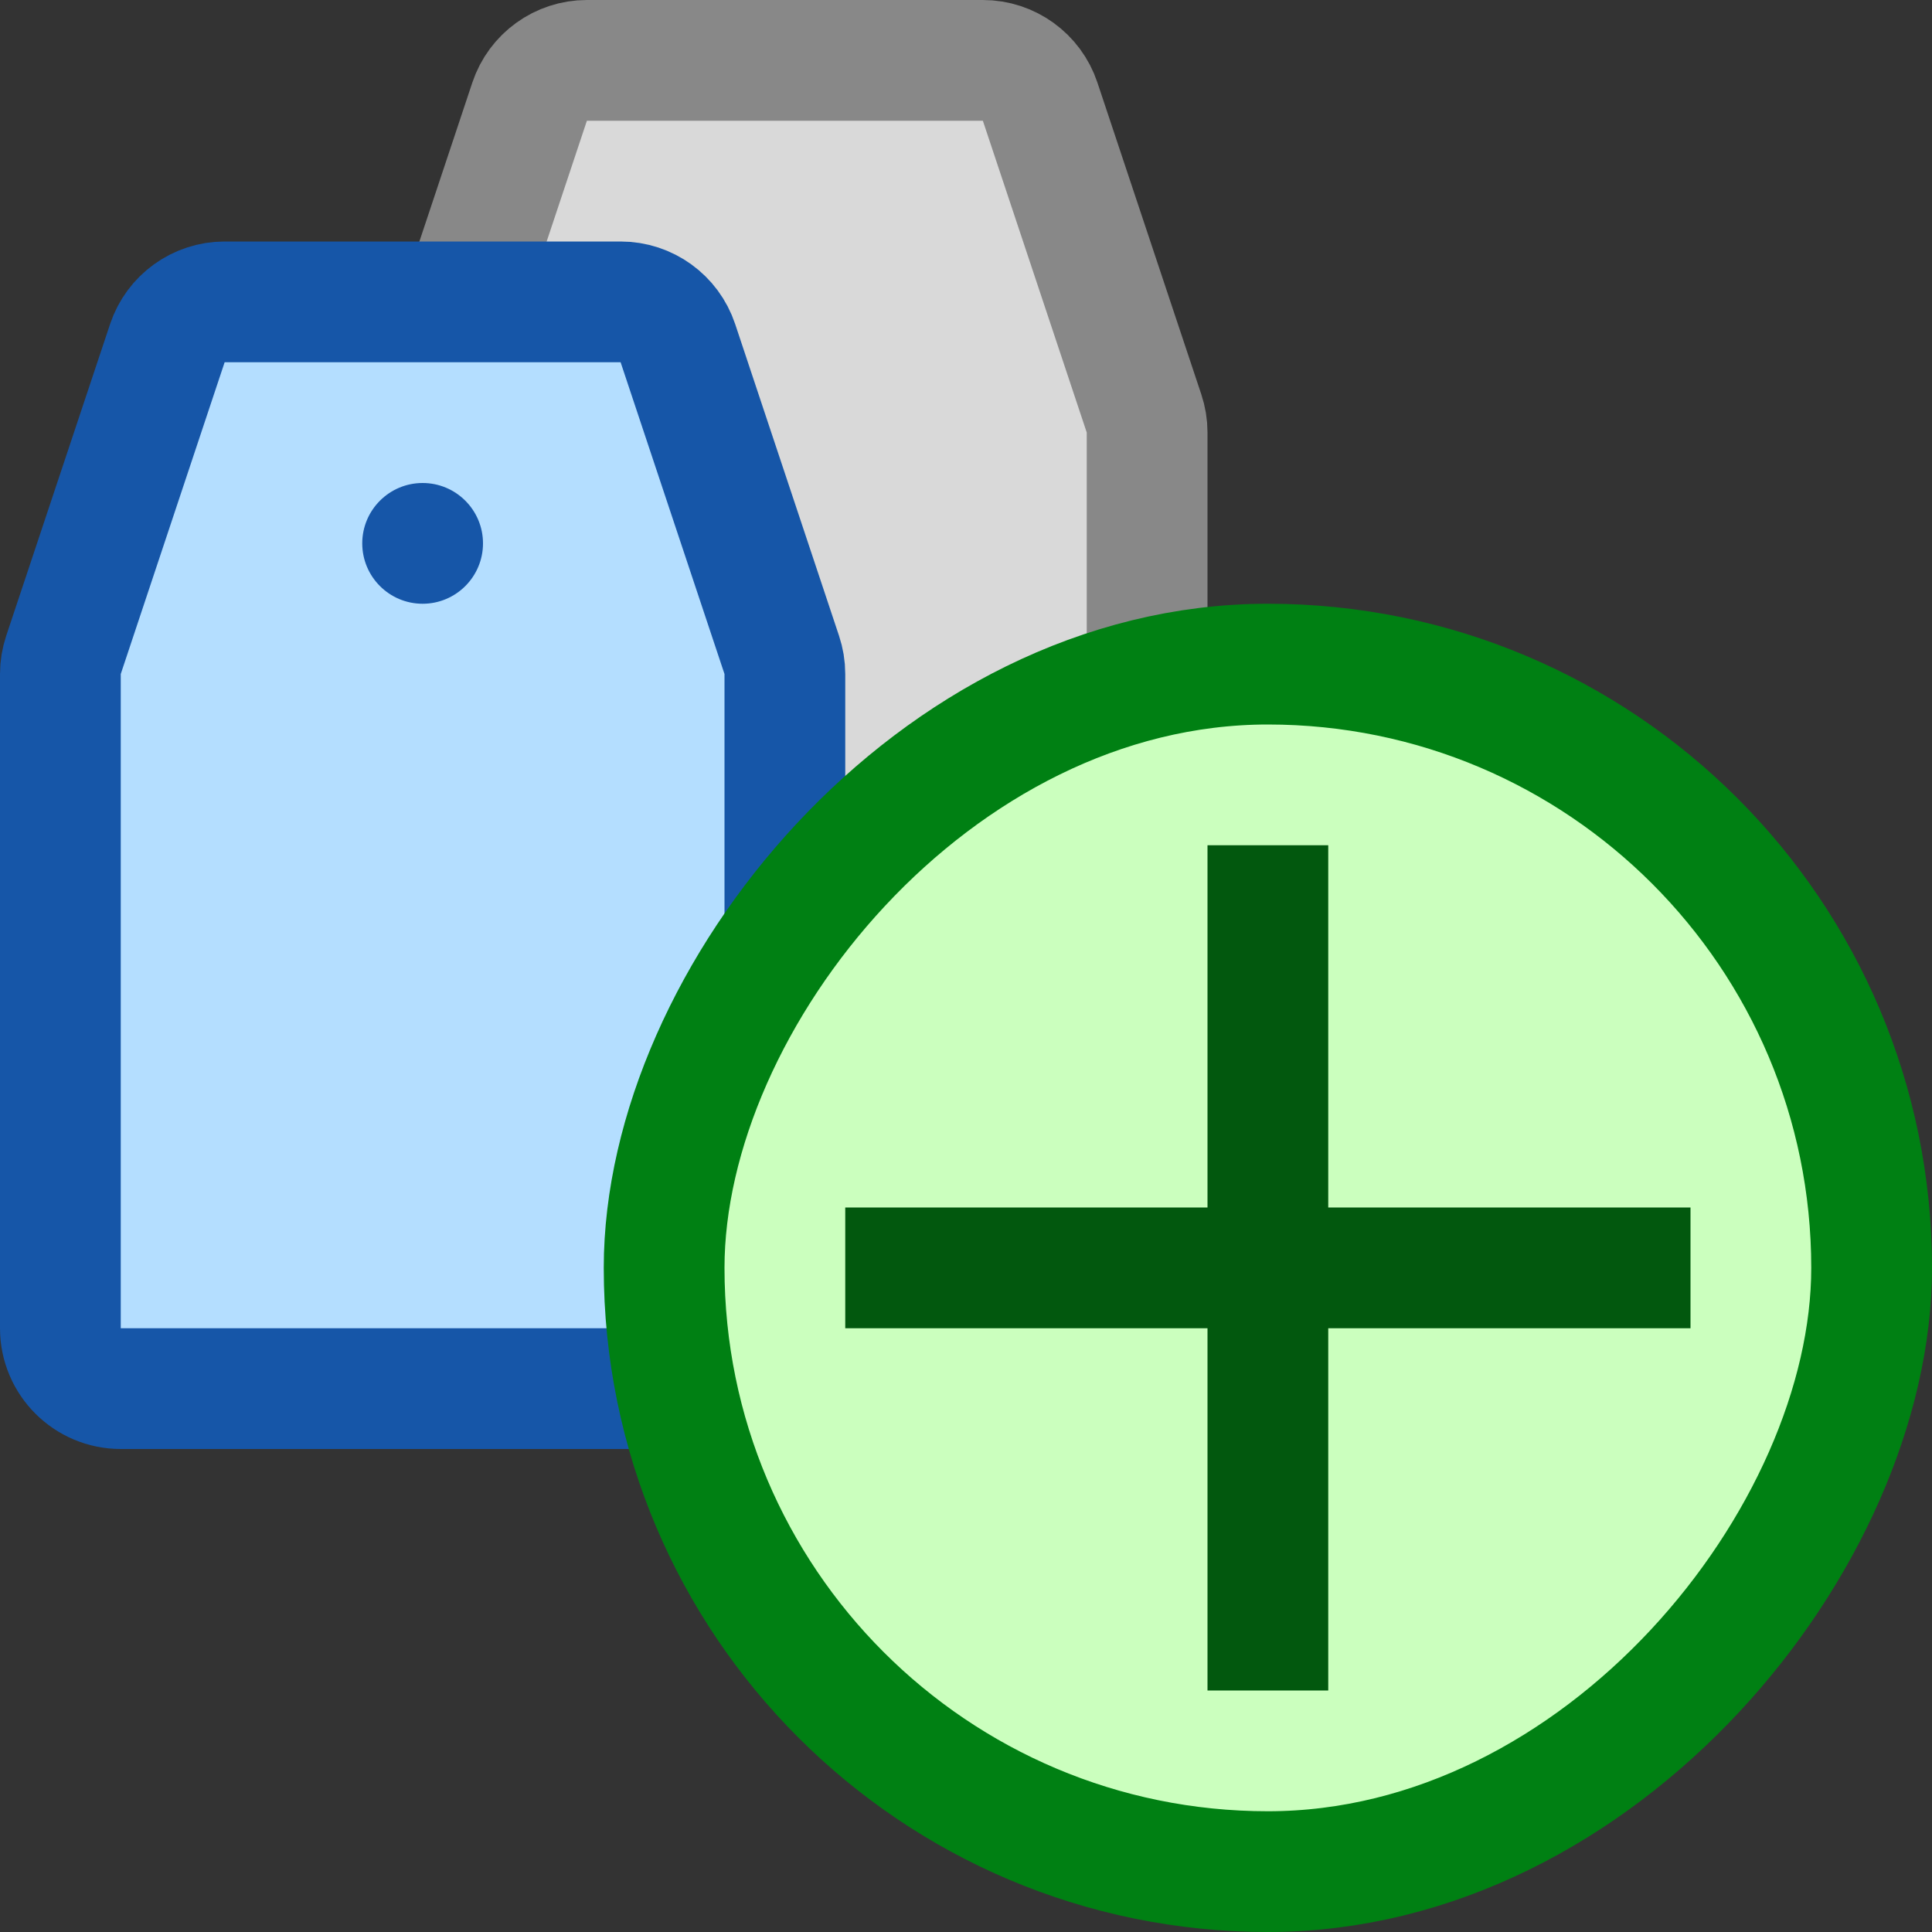 <svg width="16" height="16" viewBox="0 0 16 16" fill="none" xmlns="http://www.w3.org/2000/svg">
<rect x="0" y="0" width="16" height="16" fill="#333333" stroke="none"/>
<path d="M9.5 9V3.581C9.5 3.527 9.491 3.474 9.474 3.423L8.614 0.842C8.546 0.638 8.355 0.5 8.14 0.5H4.86C4.645 0.5 4.454 0.638 4.386 0.842L3.526 3.423C3.509 3.474 3.5 3.527 3.5 3.581V9C3.5 9.276 3.724 9.5 4 9.5H9C9.276 9.5 9.5 9.276 9.5 9Z" fill="#D9D9D9" stroke="#888888" stroke-linejoin="round"/>
<path d="M6.5 11V5.581C6.5 5.527 6.491 5.474 6.474 5.423L5.614 2.842C5.546 2.638 5.355 2.5 5.14 2.5H1.86C1.645 2.5 1.454 2.638 1.386 2.842L0.526 5.423C0.509 5.474 0.5 5.527 0.5 5.581V11C0.5 11.276 0.724 11.5 1 11.5H6C6.276 11.5 6.5 11.276 6.5 11Z" fill="#B4DEFF" stroke="#1656A8" stroke-linejoin="round"/>
<path d="M3 4.5C3 4.776 3.224 5 3.5 5C3.776 5 4 4.776 4 4.5C4 4.224 3.776 4 3.5 4C3.224 4 3 4.224 3 4.5Z" fill="#1656A8"/>
<rect width="10" height="10" rx="5" transform="matrix(-1 0 0 1 15.5 5.5)" fill="#CBFFBE" stroke="#008013"/>
<path d="M13.5 10.5H7.5M10.5 7.5V13.5" stroke="#02580E" stroke-linecap="square"/>
</svg>
